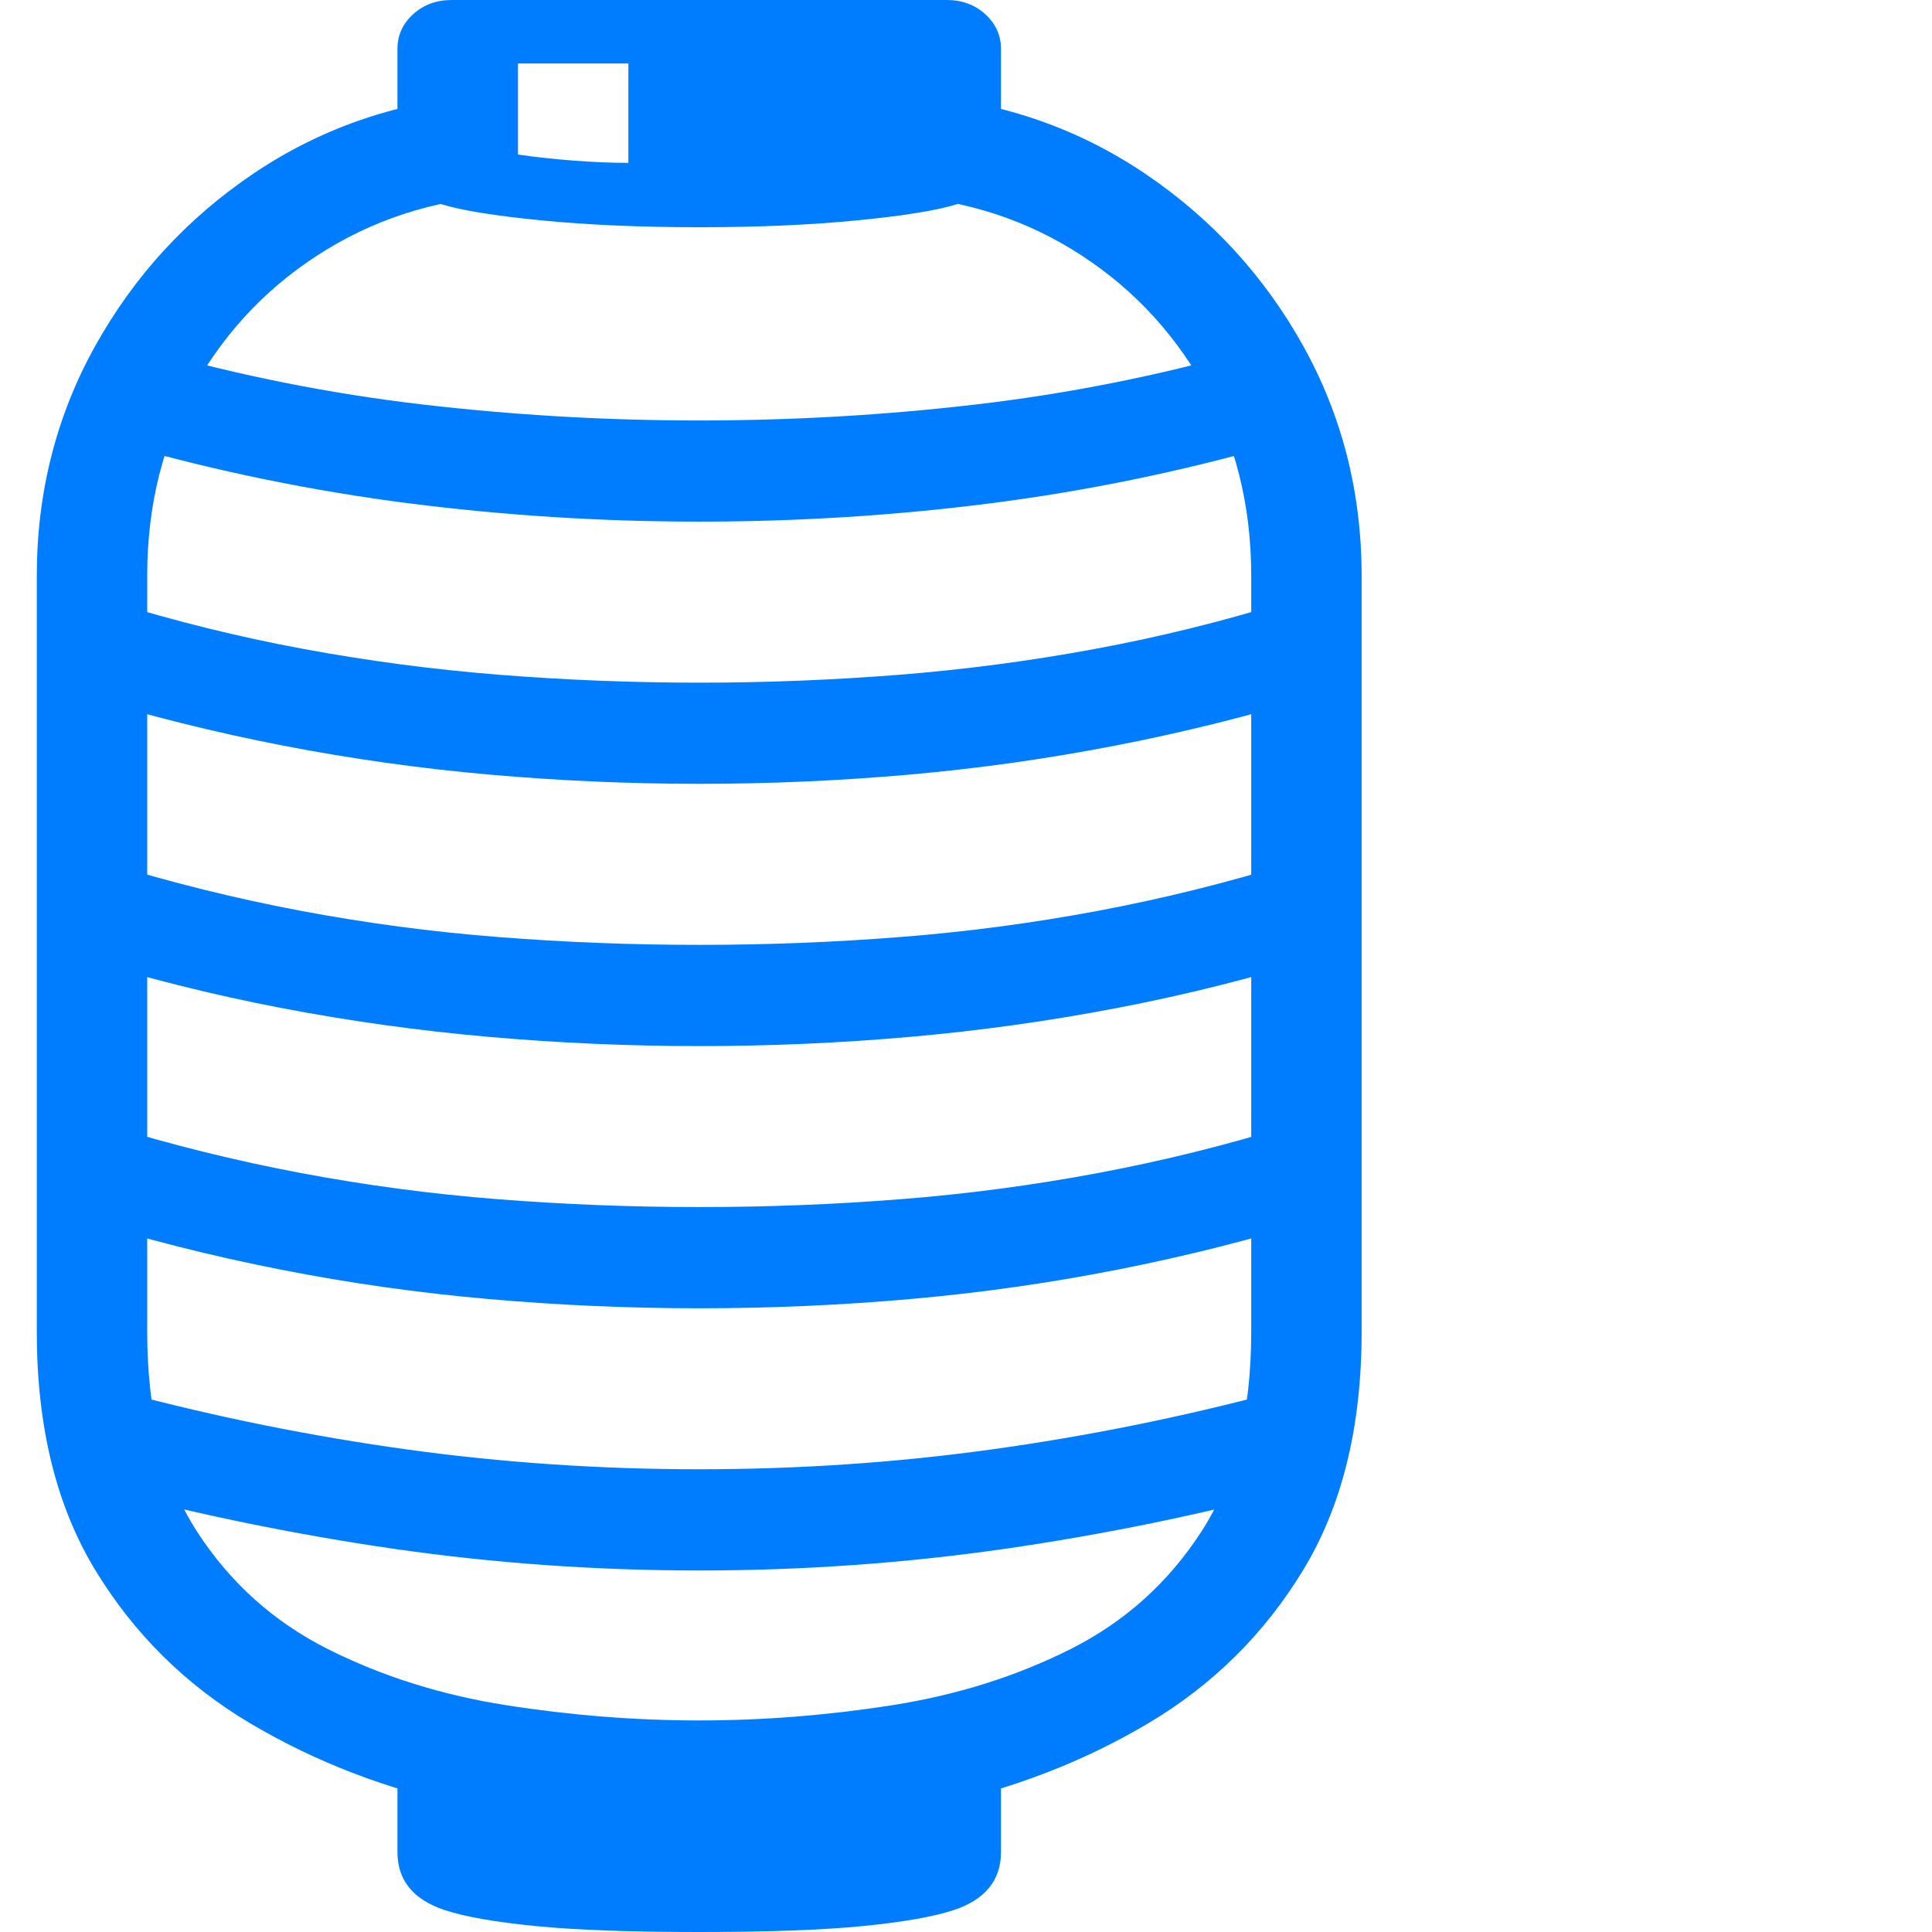 <svg version="1.1" xmlns="http://www.w3.org/2000/svg" style="fill:rgba(0,0,0,1.0)" width="256" height="256" viewBox="0 0 31.562 32.812"><path fill="rgb(0, 125, 255)" d="M11.25 31.094 C9.927 31.094 8.602 30.953 7.273 30.672 C5.945 30.391 4.732 29.924 3.633 29.273 C2.534 28.622 1.654 27.753 0.992 26.664 C0.331 25.576 0 24.229 0 22.625 L0 9.781 C0 8.365 0.331 7.063 0.992 5.875 C1.654 4.687 2.547 3.714 3.672 2.953 C4.797 2.193 6.057 1.75 7.453 1.625 L8.094 3.312 C6.927 3.354 5.872 3.661 4.93 4.234 C3.987 4.807 3.242 5.573 2.695 6.531 C2.148 7.49 1.875 8.573 1.875 9.781 L1.875 22.609 C1.875 24.005 2.156 25.138 2.719 26.008 C3.281 26.878 4.023 27.544 4.945 28.008 C5.867 28.471 6.878 28.789 7.977 28.961 C9.076 29.133 10.167 29.219 11.25 29.219 C12.333 29.219 13.424 29.133 14.523 28.961 C15.622 28.789 16.633 28.471 17.555 28.008 C18.477 27.544 19.219 26.878 19.781 26.008 C20.344 25.138 20.625 24.005 20.625 22.609 L20.625 9.781 C20.625 8.573 20.352 7.49 19.805 6.531 C19.258 5.573 18.516 4.807 17.578 4.234 C16.641 3.661 15.583 3.354 14.406 3.312 L15.047 1.625 C16.443 1.75 17.703 2.193 18.828 2.953 C19.953 3.714 20.846 4.687 21.508 5.875 C22.169 7.063 22.5 8.365 22.5 9.781 L22.5 22.625 C22.5 24.229 22.169 25.576 21.508 26.664 C20.846 27.753 19.966 28.622 18.867 29.273 C17.768 29.924 16.555 30.391 15.227 30.672 C13.898 30.953 12.573 31.094 11.25 31.094 Z M11.25 32.812 C10.083 32.812 9.156 32.779 8.469 32.711 C7.781 32.643 7.266 32.552 6.922 32.438 C6.391 32.26 6.125 31.932 6.125 31.453 L6.125 30.062 L11.25 30.219 L16.375 30.062 L16.375 31.453 C16.375 31.932 16.109 32.26 15.578 32.438 C15.234 32.552 14.719 32.643 14.031 32.711 C13.344 32.779 12.417 32.812 11.25 32.812 Z M11.25 26.672 C9.49 26.672 7.763 26.549 6.07 26.305 C4.378 26.06 2.693 25.714 1.016 25.266 L1.453 23.641 C3.057 24.068 4.669 24.393 6.289 24.617 C7.909 24.841 9.562 24.953 11.25 24.953 C12.938 24.953 14.591 24.841 16.211 24.617 C17.831 24.393 19.443 24.068 21.047 23.641 L21.484 25.266 C19.818 25.714 18.135 26.06 16.438 26.305 C14.74 26.549 13.01 26.672 11.25 26.672 Z M11.25 22.219 C10.052 22.219 8.859 22.167 7.672 22.062 C6.484 21.958 5.307 21.792 4.141 21.562 C2.974 21.333 1.823 21.042 0.688 20.688 L1.203 19.109 C2.286 19.443 3.38 19.714 4.484 19.922 C5.589 20.13 6.706 20.279 7.836 20.367 C8.966 20.456 10.104 20.5 11.25 20.5 C12.396 20.5 13.534 20.456 14.664 20.367 C15.794 20.279 16.914 20.13 18.023 19.922 C19.133 19.714 20.224 19.443 21.297 19.109 L21.812 20.688 C20.677 21.042 19.526 21.333 18.359 21.562 C17.193 21.792 16.018 21.958 14.836 22.062 C13.654 22.167 12.458 22.219 11.25 22.219 Z M11.25 17.766 C10.052 17.766 8.859 17.714 7.672 17.609 C6.484 17.505 5.307 17.341 4.141 17.117 C2.974 16.893 1.823 16.604 0.688 16.25 L1.203 14.656 C2.286 14.99 3.38 15.26 4.484 15.469 C5.589 15.677 6.706 15.826 7.836 15.914 C8.966 16.003 10.104 16.047 11.25 16.047 C12.396 16.047 13.534 16.003 14.664 15.914 C15.794 15.826 16.914 15.677 18.023 15.469 C19.133 15.26 20.224 14.99 21.297 14.656 L21.812 16.25 C20.677 16.604 19.526 16.893 18.359 17.117 C17.193 17.341 16.018 17.505 14.836 17.609 C13.654 17.714 12.458 17.766 11.25 17.766 Z M11.25 13.312 C10.062 13.312 8.878 13.26 7.695 13.156 C6.513 13.052 5.344 12.888 4.188 12.664 C3.031 12.44 1.891 12.156 0.766 11.812 L1.281 10.219 C2.354 10.552 3.44 10.82 4.539 11.023 C5.638 11.227 6.747 11.372 7.867 11.461 C8.987 11.549 10.115 11.594 11.25 11.594 C12.385 11.594 13.513 11.549 14.633 11.461 C15.753 11.372 16.862 11.227 17.961 11.023 C19.06 10.82 20.146 10.552 21.219 10.219 L21.734 11.812 C20.609 12.156 19.469 12.44 18.312 12.664 C17.156 12.888 15.99 13.052 14.812 13.156 C13.635 13.26 12.448 13.312 11.25 13.312 Z M11.25 8.859 C9.583 8.859 7.938 8.755 6.312 8.547 C4.687 8.339 3.083 8.01 1.5 7.562 L1.938 5.953 C3.448 6.38 4.979 6.685 6.531 6.867 C8.083 7.049 9.656 7.141 11.25 7.141 C12.844 7.141 14.417 7.049 15.969 6.867 C17.521 6.685 19.052 6.38 20.562 5.953 L21 7.562 C19.427 8.01 17.828 8.339 16.203 8.547 C14.578 8.755 12.927 8.859 11.25 8.859 Z M10.047 2.766 L10.047 1.078 L8.172 1.078 L8.172 2.625 C8.464 2.667 8.776 2.701 9.109 2.727 C9.443 2.753 9.755 2.766 10.047 2.766 Z M11.25 3.859 C10.25 3.859 9.354 3.82 8.562 3.742 C7.771 3.664 7.208 3.573 6.875 3.469 C6.375 3.312 6.125 2.99 6.125 2.5 L6.125 0.828 C6.125 0.599 6.214 0.404 6.391 0.242 C6.568 0.081 6.786 -0 7.047 -0 L15.453 -0 C15.714 -0 15.932 0.081 16.109 0.242 C16.286 0.404 16.375 0.599 16.375 0.828 L16.375 2.5 C16.375 2.99 16.125 3.312 15.625 3.469 C15.292 3.573 14.729 3.664 13.938 3.742 C13.146 3.82 12.25 3.859 11.25 3.859 Z M31.562 27.344" /></svg>